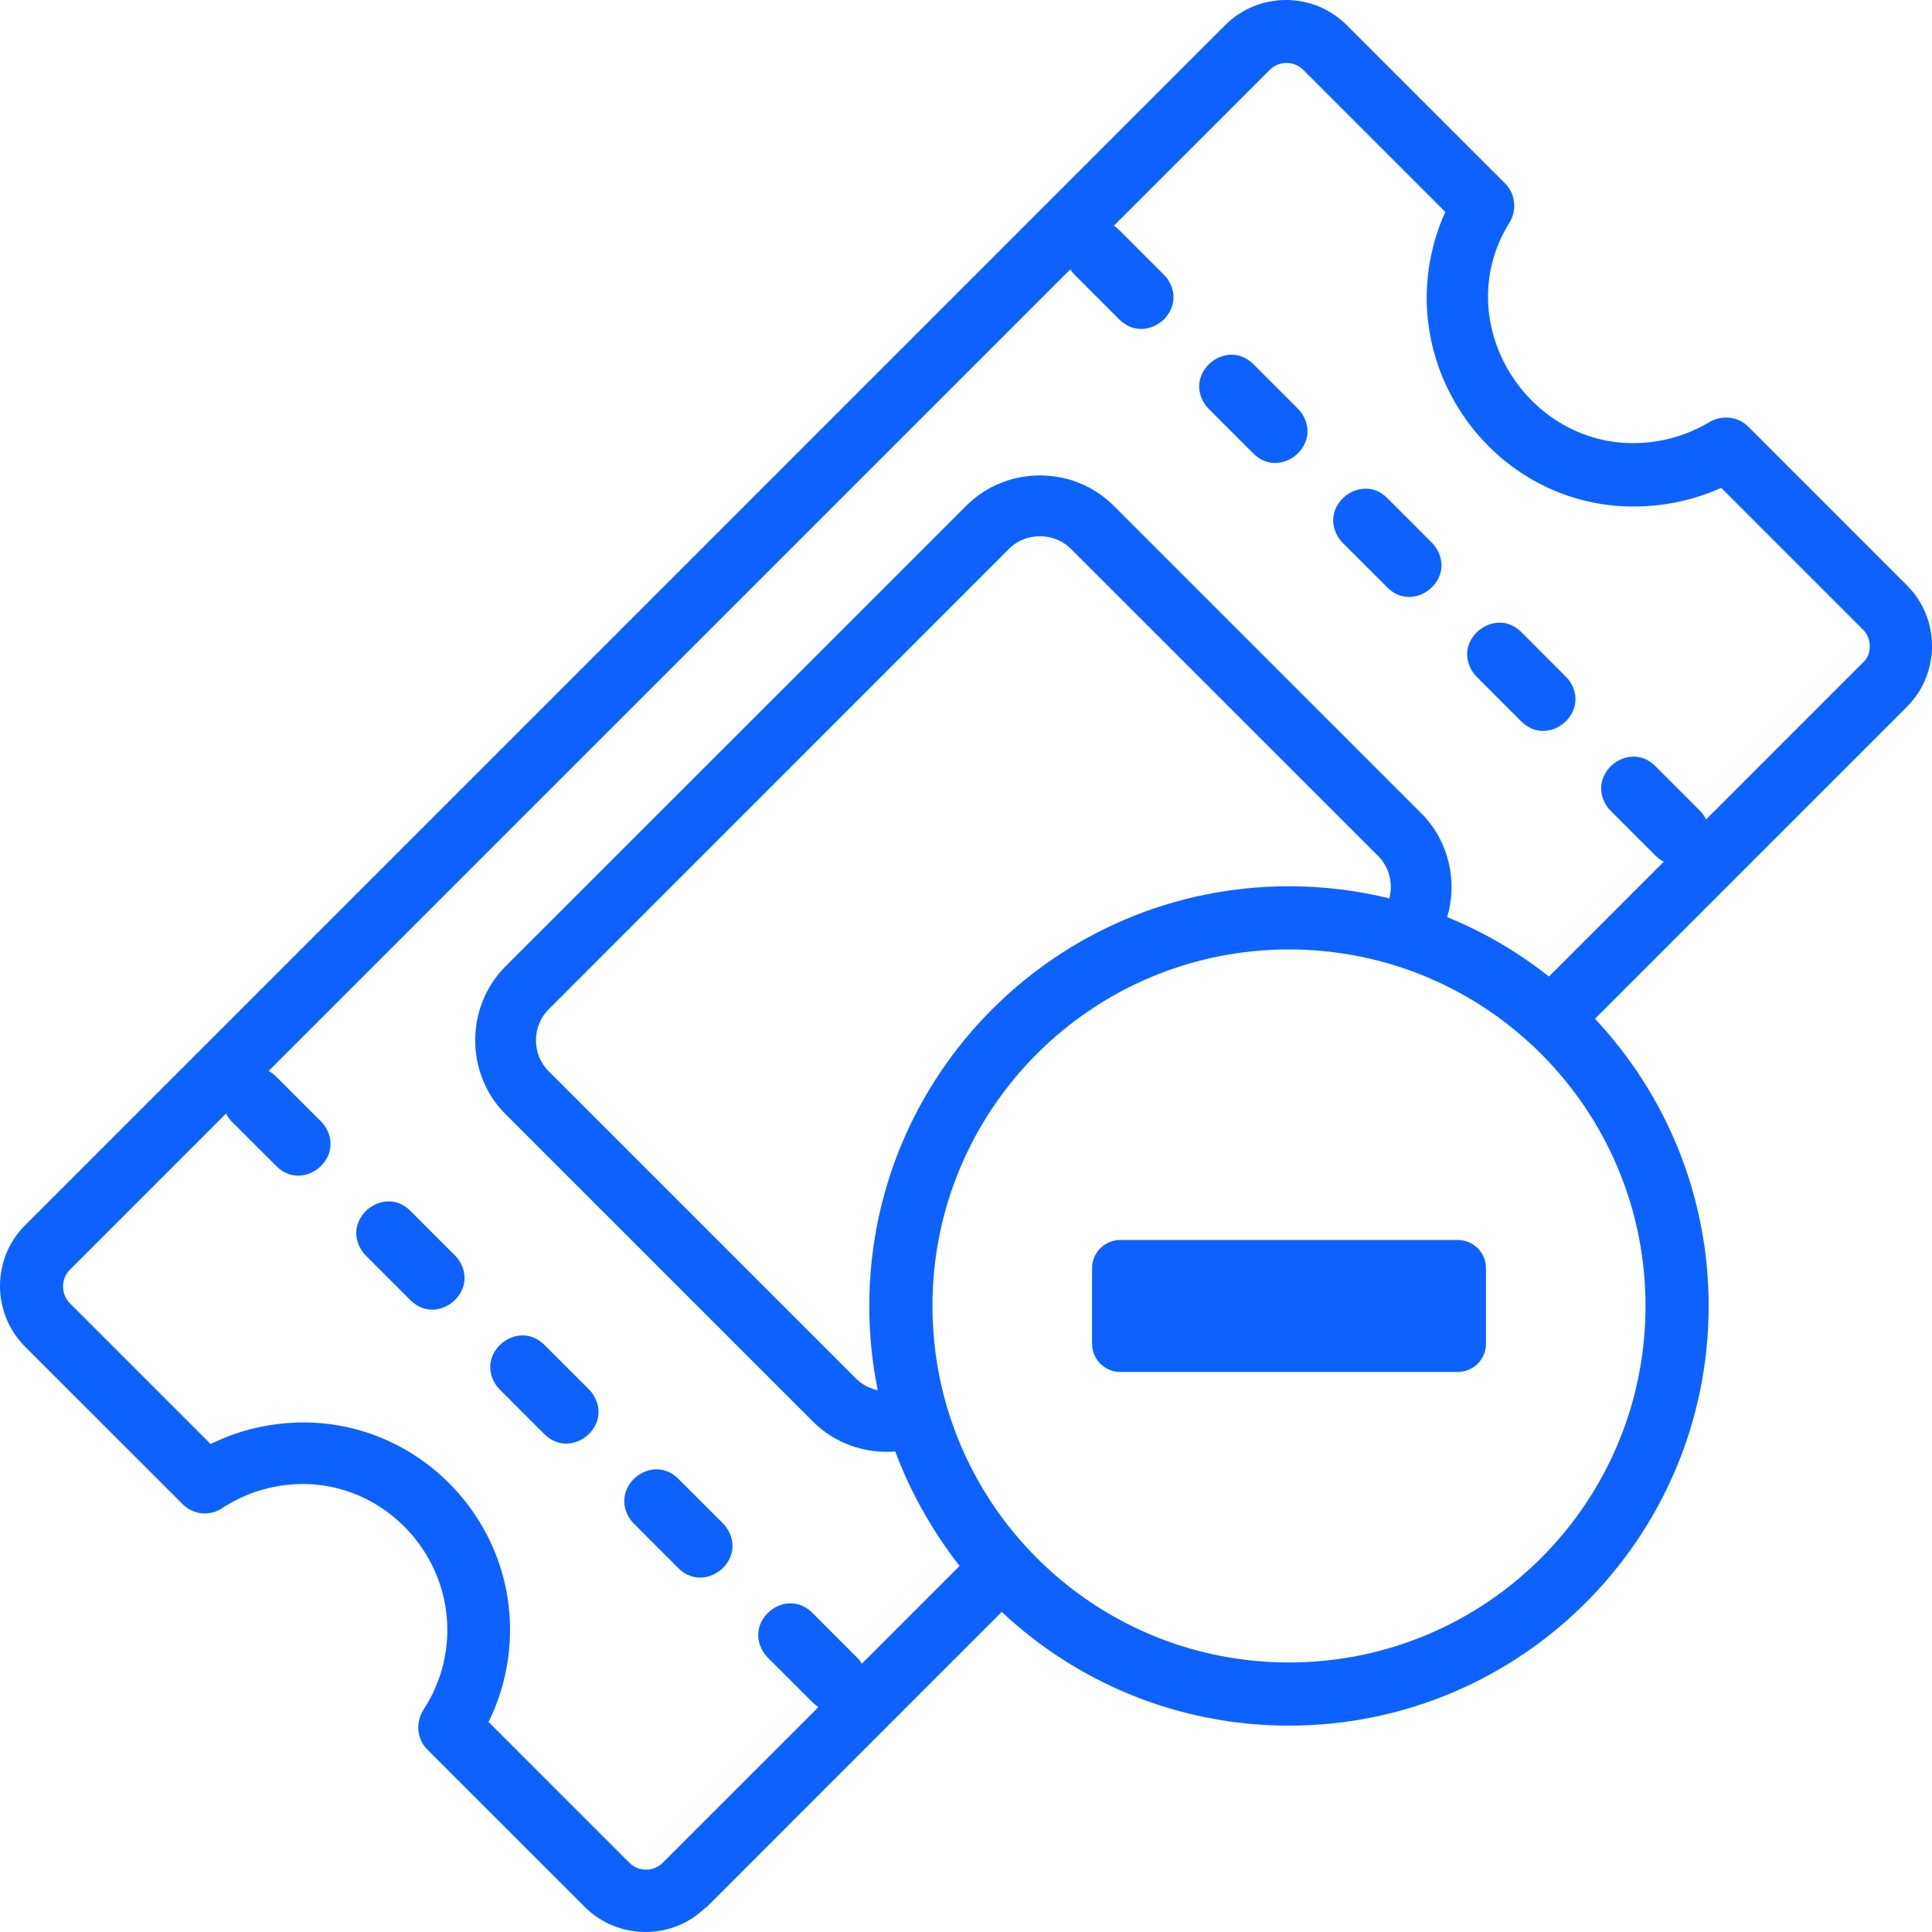 <svg width="512" height="512" viewBox="0 0 512 512" fill="none" xmlns="http://www.w3.org/2000/svg">
<g clip-path="url(#clip0_507_20)">
<path fill-rule="evenodd" clip-rule="evenodd" d="M341.59 234.87C350.81 234.87 359.68 235.99 368.19 238.08C369.18 234.33 368.28 230.13 365.53 227.16L283.8 145.46C279.49 141.11 272.22 140.98 267.73 145.12L145.38 267.5C140.92 271.95 140.92 279.42 145.38 283.87L226.81 365.3C228.44 366.94 230.48 367.98 232.61 368.41C231.14 361.2 230.37 353.74 230.37 346.09C230.37 315.38 242.82 287.57 262.95 267.45C283.07 247.33 310.88 234.87 341.59 234.87ZM386.35 328.61C390.45 328.61 393.8 331.96 393.8 336.05V356.13C393.8 360.23 390.45 363.58 386.35 363.58H296.86C292.75 363.58 289.41 360.23 289.41 356.13V336.05C289.41 331.96 292.75 328.61 296.86 328.61H386.35ZM383.52 243.05C393.29 247.02 402.33 252.34 410.49 258.79L440.92 228.36C440.14 227.96 439.39 227.42 438.67 226.7L426.84 214.87C426.52 214.55 426.29 214.27 426.03 213.94C419.93 205.4 431.53 195.88 438.67 203.02L450.51 214.86C450.82 215.17 451.05 215.46 451.31 215.79C451.63 216.24 451.91 216.7 452.13 217.16L493.69 175.59C496.16 173.51 496.02 169.17 493.85 167L456.14 129.29C451.733 131.271 447.088 132.673 442.32 133.46C398.4 140.69 365.16 96.15 383.01 56.15L345.32 18.46C342.93 16.07 338.92 16.1 336.56 18.46L295.2 59.81C295.7 60.14 296.18 60.53 296.64 61L308.48 72.84C308.79 73.15 309.02 73.43 309.28 73.76C315.38 82.3 303.79 91.82 296.64 84.67L284.81 72.84C284.5 72.53 284.27 72.24 284.01 71.91L283.65 71.37L71.19 283.82C71.9 284.2 72.6 284.73 73.26 285.39L85.09 297.22C85.4 297.53 85.63 297.82 85.89 298.14C91.99 306.68 80.4 316.19 73.26 309.05L61.42 297.22C61.11 296.9 60.88 296.62 60.61 296.29C60.34 295.9 60.1 295.5 59.89 295.12L18.46 336.56C16.11 338.87 16.13 342.99 18.46 345.32L55.82 382.68C60.26 380.49 64.97 378.9 69.76 377.99C108.34 370.56 141.44 404.52 134.16 442.4C133.235 447.237 131.657 451.927 129.47 456.34L166.83 493.69C169.21 496.09 173.23 496.05 175.59 493.69L216.9 452.39C216.34 452.03 215.8 451.6 215.28 451.08L203.44 439.25C203.14 438.93 202.91 438.65 202.64 438.32C196.55 429.78 208.13 420.27 215.28 427.41L227.11 439.25C227.43 439.55 227.65 439.85 227.92 440.17L228.39 440.9L254.29 415C247.21 405.89 241.38 395.71 237.25 384.66C229.4 385.29 221.33 382.63 215.4 376.7L133.97 295.27C123.25 284.55 123.25 266.82 133.97 256.09L256.54 133.57C267.32 123.29 284.61 123.5 295.16 134.03L377.1 215.97C384.13 223.39 386.26 233.81 383.52 243.05ZM422.68 269.98C441.35 289.87 452.81 316.65 452.81 346.09C452.81 376.8 440.36 404.61 420.24 424.73C400.12 444.85 372.29 457.31 341.59 457.31C312.15 457.31 285.36 445.84 265.47 427.17L187.27 505.38L186.74 505.74C177.95 514.2 163.71 514.08 155 505.38L113.21 463.6C110.44 460.83 110.11 456.38 112.22 453.12C114.66 449.37 116.43 445.28 117.45 441.07C124.1 413.44 99.43 387.58 71.08 394.38C66.96 395.36 62.91 397.09 59.24 399.44C57.663 400.615 55.719 401.19 53.756 401.062C51.793 400.934 49.941 400.111 48.53 398.74L6.62 356.85C-2.1 348.12 -2.27 333.71 6.52 324.84L324.73 6.62C333.51 -2.16 347.98 -2.25 356.85 6.62L398.94 48.7C401.58 51.35 402.01 55.62 400.13 58.81C382.5 86.86 407.7 123.5 440.95 116.59C445.03 115.73 449.04 114.2 452.73 112.02C456.08 109.92 460.46 110.23 463.29 113.06L505.38 155.15C514.21 163.97 514.21 178.45 505.38 187.27L422.68 269.98ZM332.16 96.51C325 89.37 313.42 98.88 319.51 107.42C319.78 107.74 320.01 108.04 320.31 108.34L332.15 120.18C339.3 127.33 350.89 117.81 344.79 109.27C344.53 108.94 344.3 108.66 343.99 108.34L332.16 96.51ZM367.66 132.01C360.52 124.87 348.92 134.38 355.02 142.93C355.28 143.25 355.51 143.54 355.82 143.85L367.66 155.69C374.8 162.83 386.4 153.31 380.29 144.78C380.04 144.45 379.81 144.16 379.49 143.85L367.66 132.01ZM403.17 167.52C396.02 160.38 384.42 169.9 390.53 178.43C390.79 178.75 391.02 179.05 391.33 179.36L403.16 191.19C410.31 198.34 421.9 188.82 415.81 180.28C415.54 179.96 415.31 179.66 415 179.36L403.17 167.52ZM108.76 320.89C101.62 313.74 90.03 323.26 96.13 331.8C96.39 332.12 96.62 332.42 96.93 332.72L108.76 344.55C115.9 351.71 127.5 342.19 121.4 333.66C121.14 333.32 120.91 333.04 120.59 332.73L108.76 320.89ZM144.27 356.4C137.12 349.26 125.53 358.76 131.63 367.31C131.89 367.63 132.12 367.92 132.44 368.23L144.27 380.07C151.41 387.21 163 377.69 156.91 369.16C156.64 368.83 156.41 368.54 156.11 368.23L144.27 356.4ZM179.77 391.9C172.63 384.76 161.05 394.27 167.14 402.81C167.4 403.13 167.63 403.43 167.94 403.73L179.77 415.57C186.92 422.71 198.51 413.2 192.41 404.67C192.15 404.33 191.92 404.05 191.61 403.73L179.77 391.9ZM341.59 251.61C393.78 251.61 436.08 293.91 436.08 346.09C436.08 398.27 393.78 440.57 341.59 440.57C289.41 440.57 247.11 398.27 247.11 346.09C247.11 293.91 289.41 251.61 341.59 251.61Z" fill="#0D62FF"/>
</g>
<defs>
<clipPath id="clip0_507_20">
<rect width="512" height="512" fill="white"/>
</clipPath>
</defs>
</svg>
